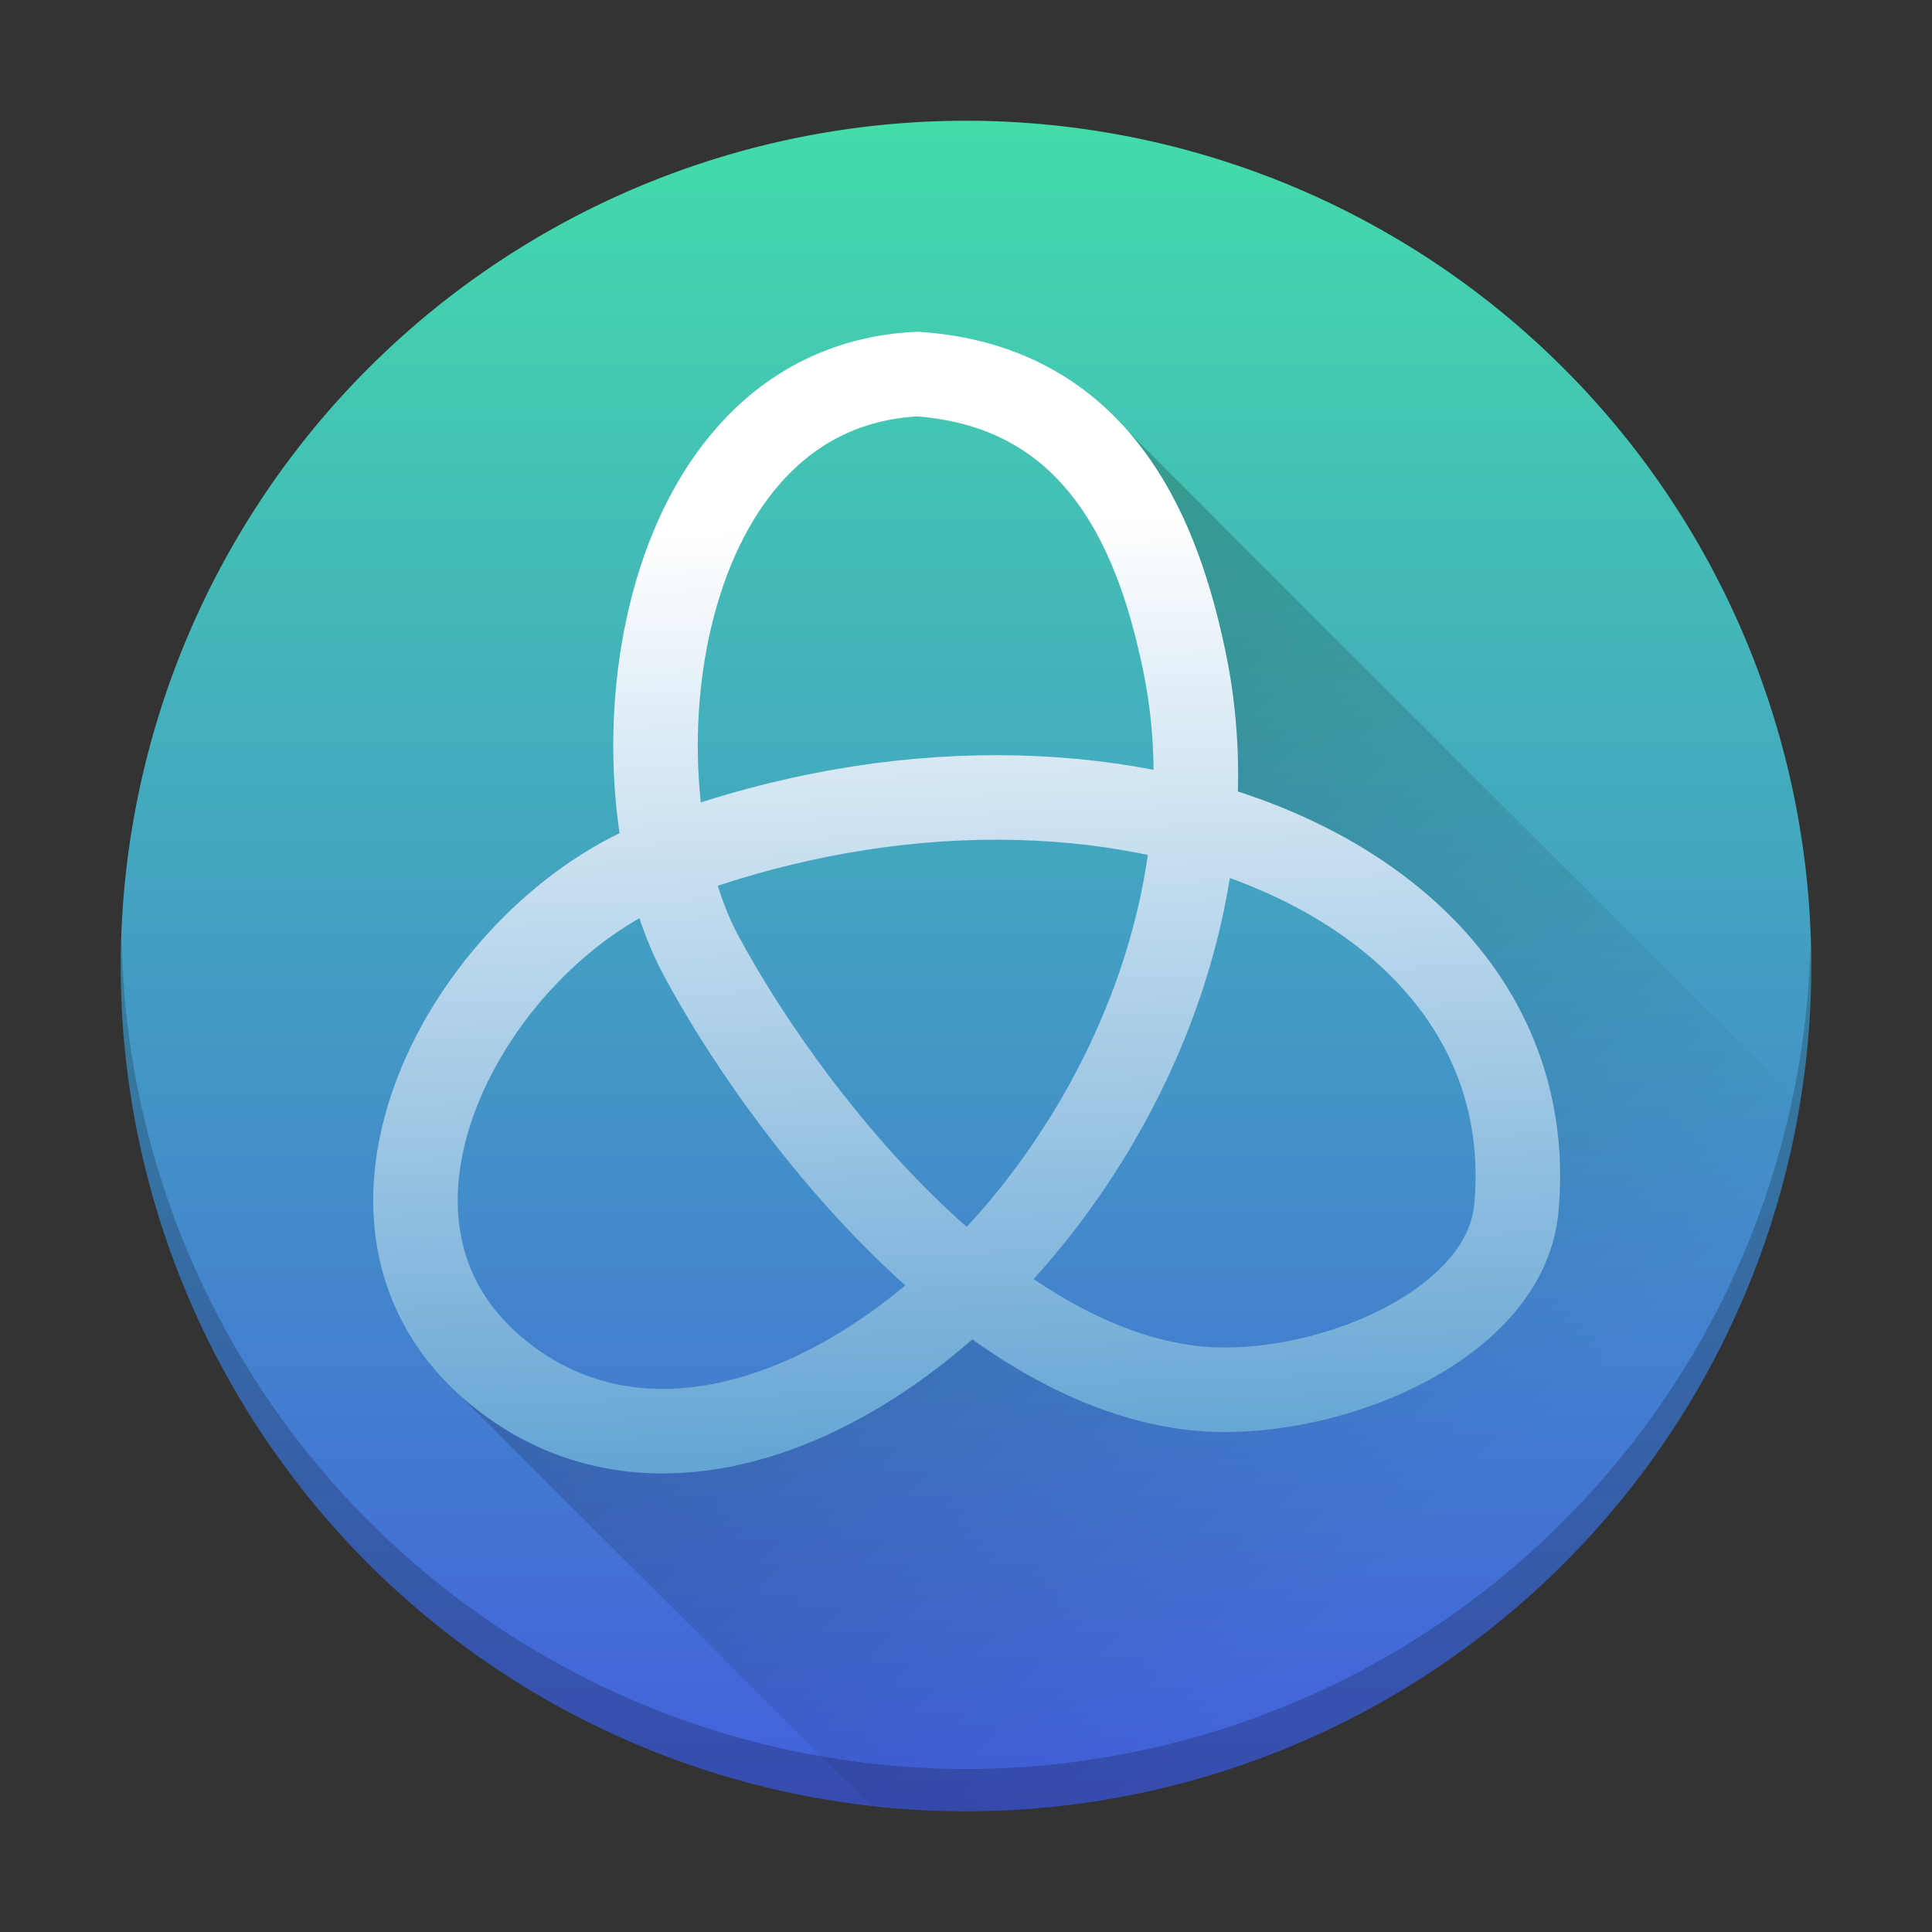 <?xml version="1.0" encoding="UTF-8" standalone="no"?>
<svg
   height="48"
   width="48"
   version="1.1"
   viewBox="0 0 48 48"
   id="svg12"
   sodipodi:docname="easystroke.svg"
   inkscape:version="1.4.1 (unknown)"
   xmlns:inkscape="http://www.inkscape.org/namespaces/inkscape"
   xmlns:sodipodi="http://sodipodi.sourceforge.net/DTD/sodipodi-0.dtd"
   xmlns:xlink="http://www.w3.org/1999/xlink"
   xmlns="http://www.w3.org/2000/svg"
   xmlns:svg="http://www.w3.org/2000/svg"
   xmlns:rdf="http://www.w3.org/1999/02/22-rdf-syntax-ns#"
   xmlns:cc="http://creativecommons.org/ns#"
   xmlns:dc="http://purl.org/dc/elements/1.1/">
  <rect x="0" y="0" width="48" height="48" fill="#333333" stroke="none"/>
  <defs
     id="defs16">
    <linearGradient
       inkscape:collect="always"
       id="linearGradient4521">
      <stop
         style="stop-color:#000000;stop-opacity:1;"
         offset="0"
         id="stop4517" />
      <stop
         style="stop-color:#000000;stop-opacity:0;"
         offset="1"
         id="stop4519" />
    </linearGradient>
    <linearGradient
       inkscape:collect="always"
       id="linearGradient4507">
      <stop
         style="stop-color:#ffffff;stop-opacity:1"
         offset="0"
         id="stop4503" />
      <stop
         style="stop-color:#4291ca;stop-opacity:1"
         offset="1"
         id="stop4505" />
    </linearGradient>
    <linearGradient
       inkscape:collect="always"
       id="linearGradient4499">
      <stop
         style="stop-color:#43dcaa;stop-opacity:1;"
         offset="0"
         id="stop4495" />
      <stop
         style="stop-color:#435edc;stop-opacity:1"
         offset="1"
         id="stop4497" />
    </linearGradient>
    <linearGradient
       inkscape:collect="always"
       xlink:href="#linearGradient4499"
       id="linearGradient4501"
       x1="24"
       y1="4"
       x2="24"
       y2="44.047"
       gradientUnits="userSpaceOnUse" />
    <linearGradient
       inkscape:collect="always"
       xlink:href="#linearGradient4507"
       id="linearGradient4509"
       x1="22.273"
       y1="13.52"
       x2="23.255"
       y2="40.561"
       gradientUnits="userSpaceOnUse" />
    <linearGradient
       inkscape:collect="always"
       xlink:href="#linearGradient4521"
       id="linearGradient4523"
       x1="21.19"
       y1="20.706"
       x2="36.543"
       y2="36.058"
       gradientUnits="userSpaceOnUse" />
  </defs>
  <sodipodi:namedview
     pagecolor="#ffffff"
     bordercolor="#666666"
     borderopacity="1"
     objecttolerance="10"
     gridtolerance="10"
     guidetolerance="10"
     inkscape:pageopacity="0"
     inkscape:pageshadow="2"
     inkscape:window-width="1920"
     inkscape:window-height="998"
     id="namedview14"
     showgrid="false"
     showguides="false"
     inkscape:zoom="6.49"
     inkscape:cx="-7.4730354"
     inkscape:cy="25.115562"
     inkscape:window-x="0"
     inkscape:window-y="0"
     inkscape:window-maximized="1"
     inkscape:current-layer="svg12"
     inkscape:showpageshadow="2"
     inkscape:pagecheckerboard="0"
     inkscape:deskcolor="#d1d1d1" />
  <g
     id="g1"
     transform="matrix(1.05,0,0,1.05,-1.2,-1.2)">
    <path
       d="M 24,4 A 20,20 0 0 0 4,24 20,20 0 0 0 24,44 20,20 0 0 0 44,24 20,20 0 0 0 24,4 Z"
       style="fill:url(#linearGradient4501);fill-opacity:1"
       id="path2" />
    <path
       d="M 4.021,23.418 A 20,20 0 0 0 4,24 20,20 0 0 0 24,44 20,20 0 0 0 44,24 20,20 0 0 0 43.979,23.582 20,20 0 0 1 24,43 20,20 0 0 1 4.022,23.418 Z"
       id="path4"
       inkscape:connector-curvature="0"
       style="opacity:0.2" />
    <path
       style="opacity:0.2;vector-effect:none;fill:url(#linearGradient4523);fill-opacity:1;stroke:none;stroke-width:2.343;stroke-linecap:round;stroke-linejoin:round;stroke-miterlimit:4;stroke-dasharray:none;stroke-dashoffset:0;stroke-opacity:1"
       d="m 27.459,10.971 2.182,9.633 6.01,3.865 1.289,6.244 -5.58,3.26 -7.568,-2.24 -1.848,1.631 -6.773,1.494 -3.379,-0.932 9.918,9.918 A 20,20 0 0 0 24,44 20,20 0 0 0 43.729,27.24 Z"
       id="rect4511" />
    <path
       style="fill:none;stroke:url(#linearGradient4509);stroke-width:2;stroke-opacity:1"
       d="m 16.658,21.569 c 10.365,-4.041 21.101,0.169 20.364,8.167 -0.264,2.862 -4.73,4.607 -7.706,4.243 -5.065,-0.62 -9.677,-6.674 -11.583,-10.222 -2.242,-4.175 -1.204,-13.458 5.121,-13.763 4.449,0.309 5.74,4.074 6.305,6.757 2.243,10.656 -9.527,22.306 -16.215,16.879 C 8.572,30.083 12.218,23.4 16.658,21.569 Z"
       id="path10" />
  </g>
</svg>

